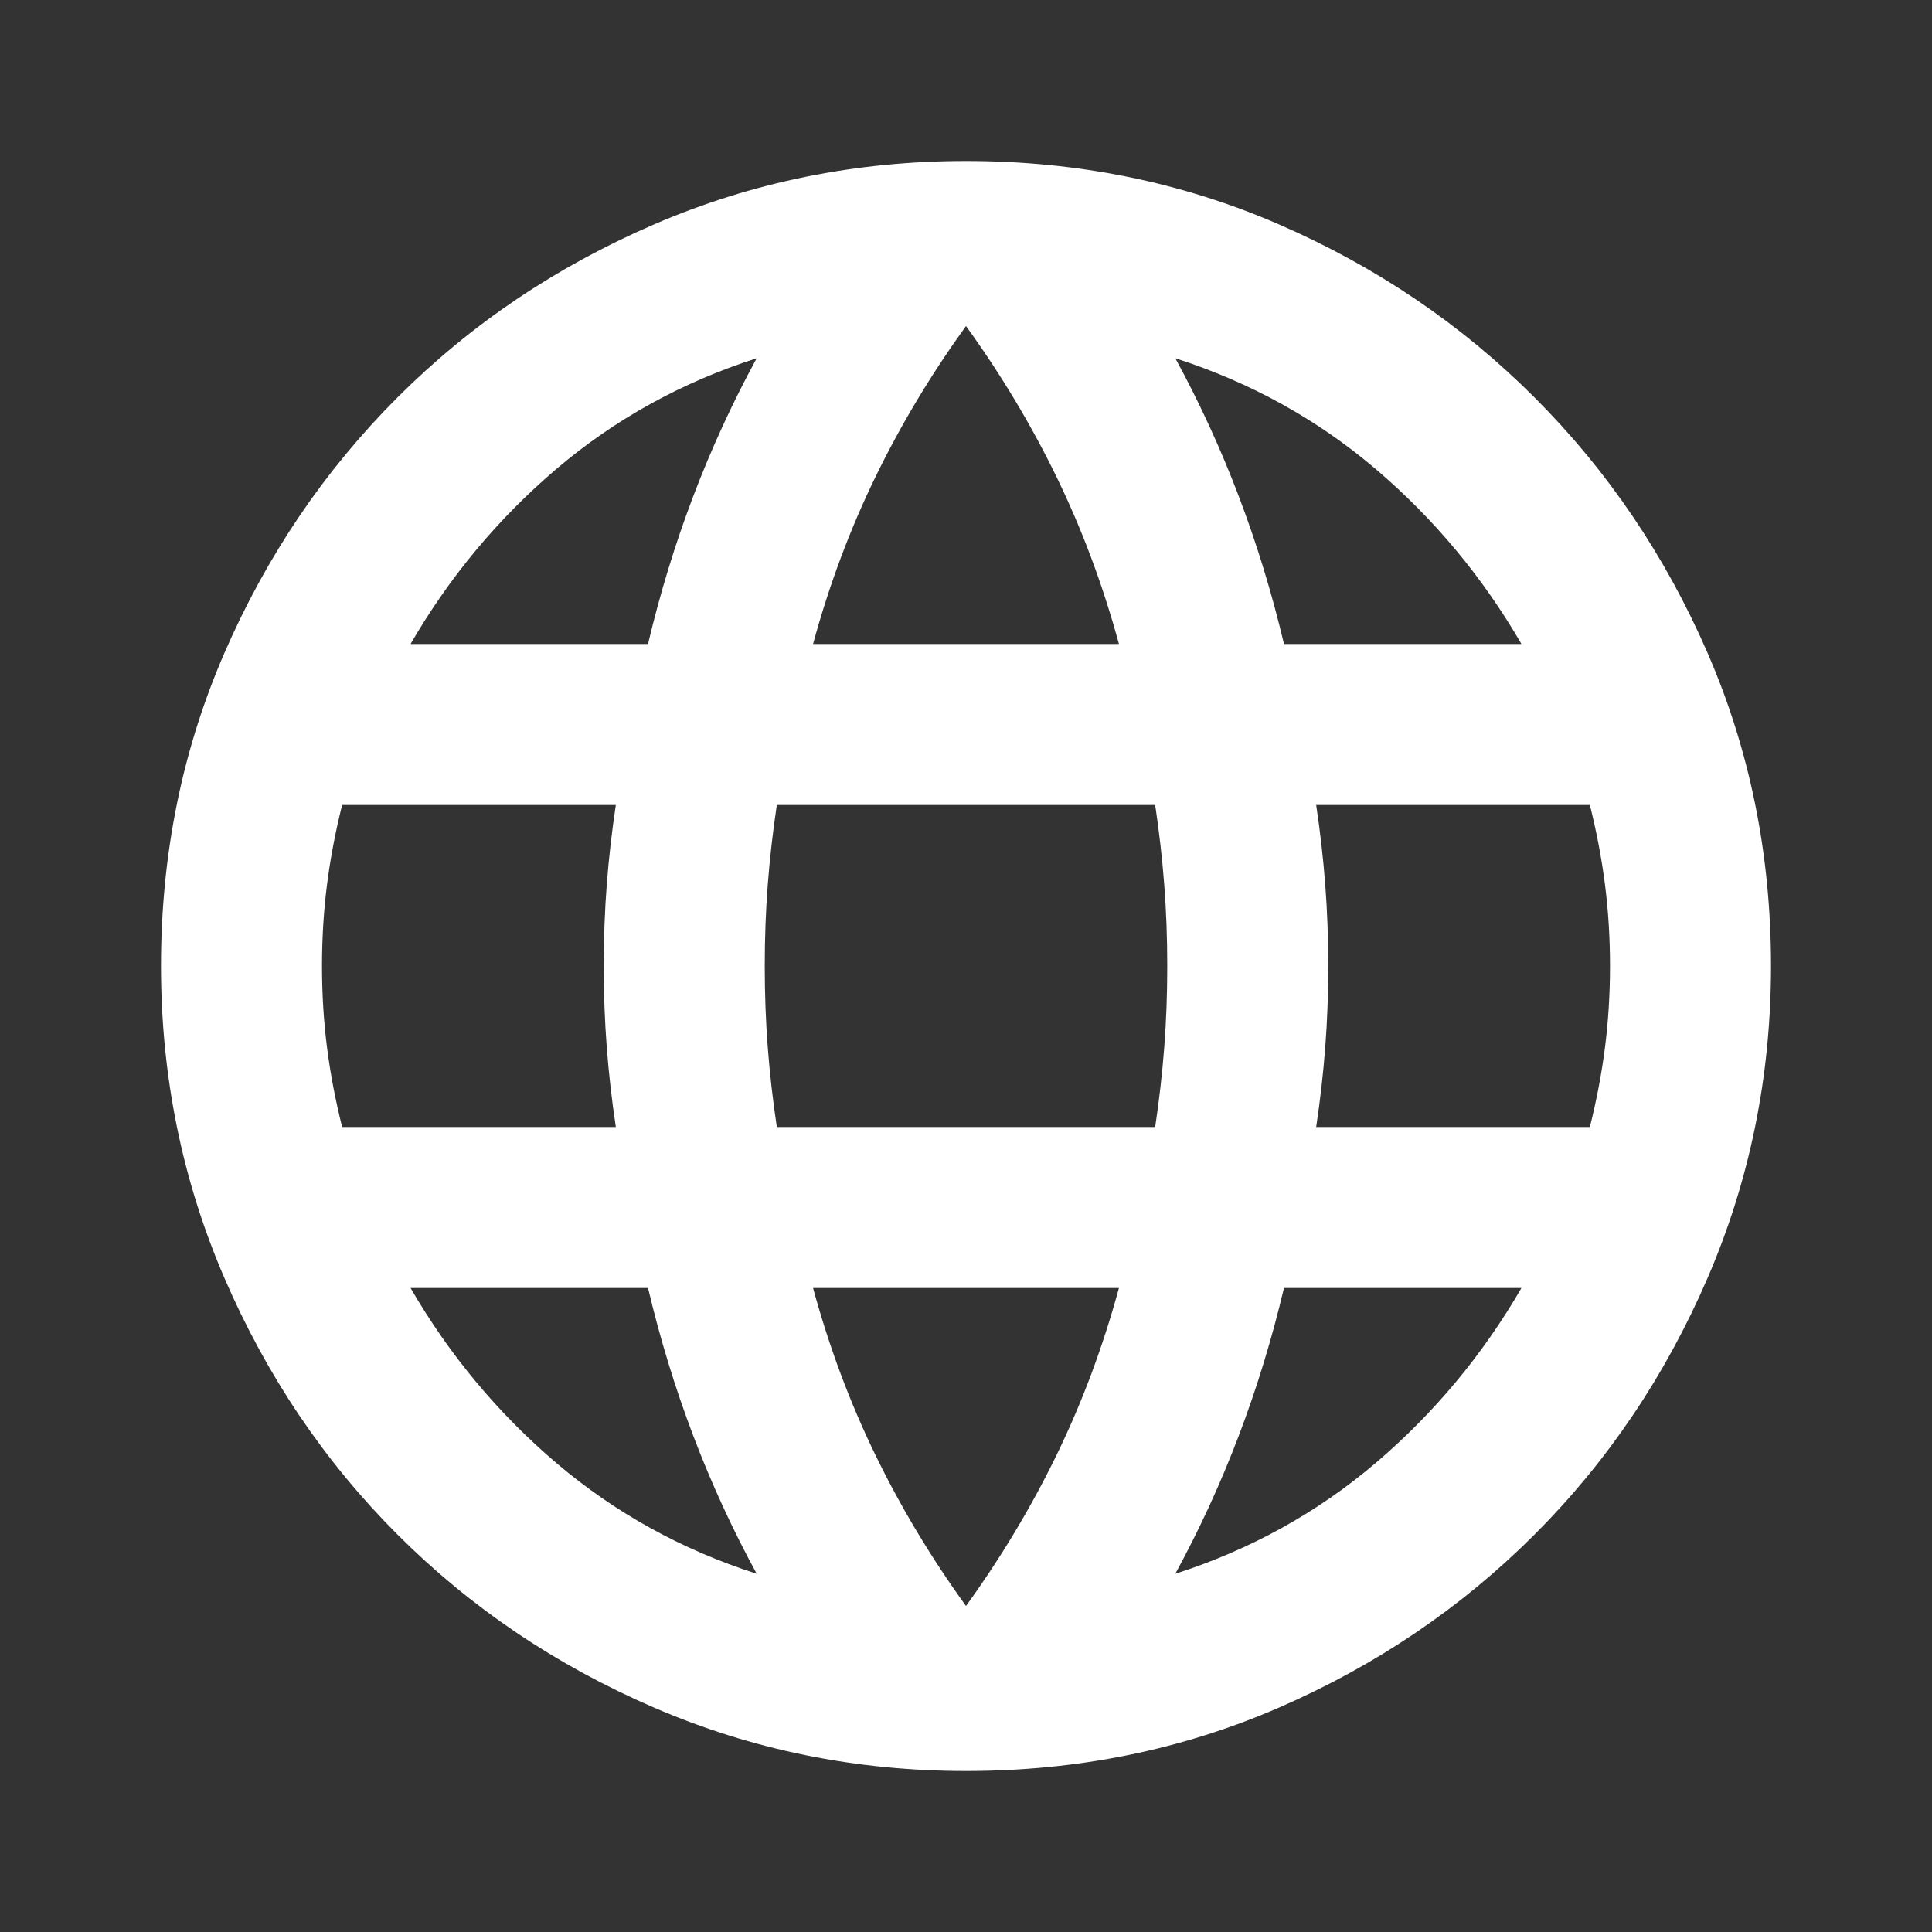 <svg width="48" height="48" viewBox="0 0 48 48" fill="none" xmlns="http://www.w3.org/2000/svg">
<rect x="0" y="0" width="48" height="48" fill="#333333" stroke="none"/>
<path d="M24 44C21.267 44 18.683 43.475 16.25 42.425C13.817 41.375 11.692 39.942 9.875 38.125C8.058 36.308 6.625 34.183 5.575 31.75C4.525 29.317 4 26.733 4 24C4 21.233 4.525 18.642 5.575 16.225C6.625 13.808 8.058 11.692 9.875 9.875C11.692 8.058 13.817 6.625 16.25 5.575C18.683 4.525 21.267 4 24 4C26.767 4 29.358 4.525 31.775 5.575C34.192 6.625 36.308 8.058 38.125 9.875C39.942 11.692 41.375 13.808 42.425 16.225C43.475 18.642 44 21.233 44 24C44 26.733 43.475 29.317 42.425 31.75C41.375 34.183 39.942 36.308 38.125 38.125C36.308 39.942 34.192 41.375 31.775 42.425C29.358 43.475 26.767 44 24 44ZM24 39.9C24.867 38.7 25.617 37.45 26.25 36.15C26.883 34.85 27.4 33.467 27.8 32H20.2C20.6 33.467 21.117 34.85 21.75 36.15C22.383 37.45 23.133 38.7 24 39.9ZM18.8 39.1C18.2 38 17.675 36.858 17.225 35.675C16.775 34.492 16.4 33.267 16.1 32H10.2C11.167 33.667 12.375 35.117 13.825 36.35C15.275 37.583 16.933 38.5 18.8 39.1ZM29.2 39.1C31.067 38.5 32.725 37.583 34.175 36.35C35.625 35.117 36.833 33.667 37.8 32H31.9C31.6 33.267 31.225 34.492 30.775 35.675C30.325 36.858 29.8 38 29.2 39.1ZM8.5 28H15.3C15.2 27.333 15.125 26.675 15.075 26.025C15.025 25.375 15 24.7 15 24C15 23.3 15.025 22.625 15.075 21.975C15.125 21.325 15.2 20.667 15.3 20H8.5C8.333 20.667 8.208 21.325 8.125 21.975C8.042 22.625 8 23.3 8 24C8 24.7 8.042 25.375 8.125 26.025C8.208 26.675 8.333 27.333 8.5 28ZM19.3 28H28.7C28.8 27.333 28.875 26.675 28.925 26.025C28.975 25.375 29 24.7 29 24C29 23.3 28.975 22.625 28.925 21.975C28.875 21.325 28.8 20.667 28.7 20H19.3C19.2 20.667 19.125 21.325 19.075 21.975C19.025 22.625 19 23.3 19 24C19 24.7 19.025 25.375 19.075 26.025C19.125 26.675 19.2 27.333 19.3 28ZM32.7 28H39.5C39.667 27.333 39.792 26.675 39.875 26.025C39.958 25.375 40 24.7 40 24C40 23.3 39.958 22.625 39.875 21.975C39.792 21.325 39.667 20.667 39.5 20H32.7C32.8 20.667 32.875 21.325 32.925 21.975C32.975 22.625 33 23.3 33 24C33 24.7 32.975 25.375 32.925 26.025C32.875 26.675 32.8 27.333 32.7 28ZM31.9 16H37.8C36.833 14.333 35.625 12.883 34.175 11.65C32.725 10.417 31.067 9.5 29.2 8.9C29.8 10 30.325 11.142 30.775 12.325C31.225 13.508 31.6 14.733 31.9 16ZM20.2 16H27.8C27.4 14.533 26.883 13.15 26.25 11.85C25.617 10.55 24.867 9.3 24 8.1C23.133 9.3 22.383 10.55 21.75 11.85C21.117 13.15 20.6 14.533 20.2 16ZM10.2 16H16.1C16.4 14.733 16.775 13.508 17.225 12.325C17.675 11.142 18.2 10 18.8 8.9C16.933 9.5 15.275 10.417 13.825 11.65C12.375 12.883 11.167 14.333 10.2 16Z" fill="white"/>
</svg>
